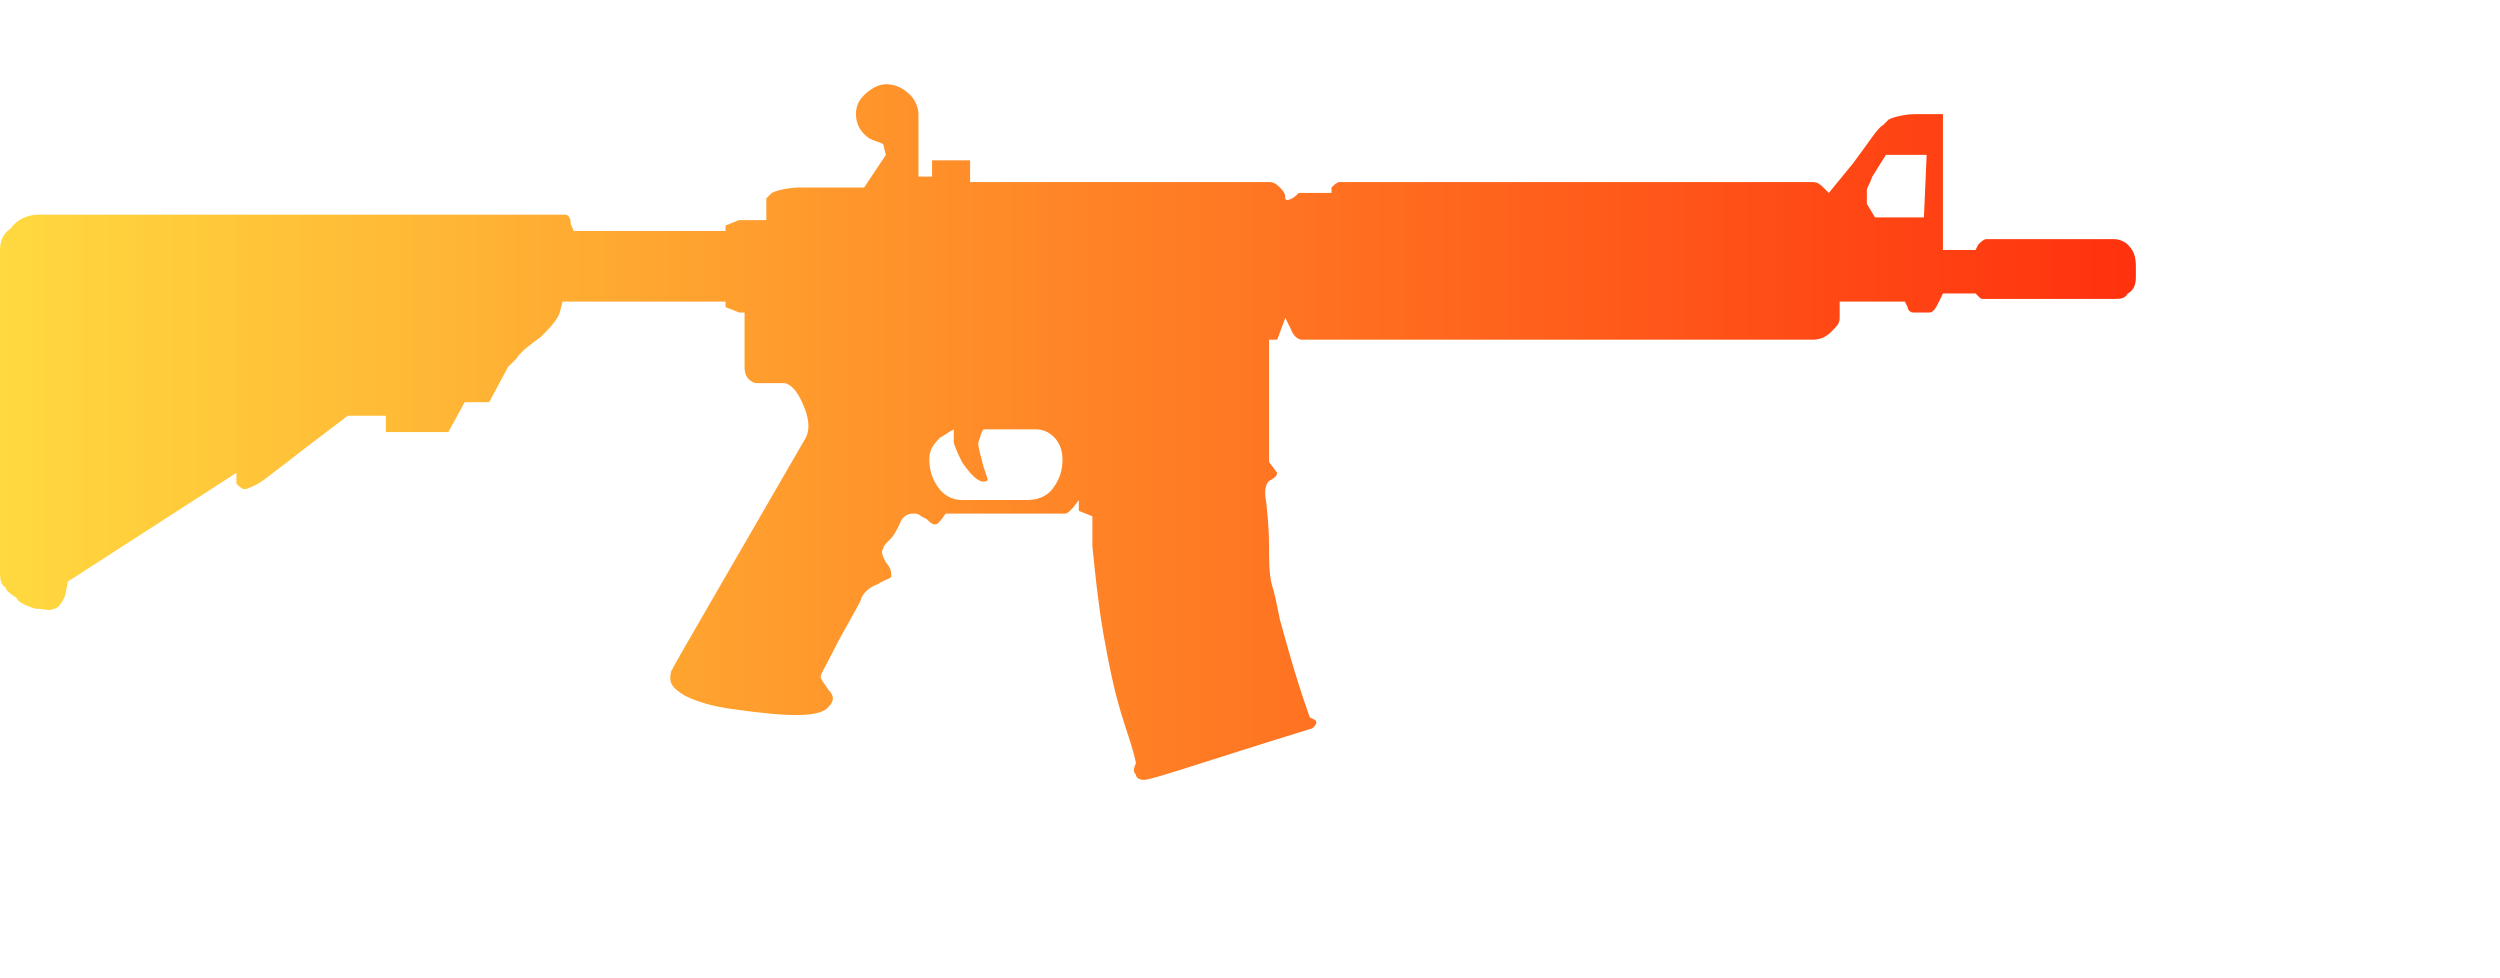 <?xml version="1.0" encoding="utf-8"?>
<!-- Generator: Adobe Illustrator 16.0.0, SVG Export Plug-In . SVG Version: 6.00 Build 0)  -->
<!DOCTYPE svg PUBLIC "-//W3C//DTD SVG 1.0//EN" "http://www.w3.org/TR/2001/REC-SVG-20010904/DTD/svg10.dtd">
<svg version="1.0" id="图层_1" xmlns="http://www.w3.org/2000/svg" xmlns:xlink="http://www.w3.org/1999/xlink" x="0px" y="0px"
	 width="92px" height="36px" viewBox="0 0 92 36" enable-background="new 0 0 92 36" xml:space="preserve">
<linearGradient id="SVGID_1_" gradientUnits="userSpaceOnUse" x1="0" y1="15.891" x2="78.603" y2="15.891">
	<stop  offset="0" style="stop-color:#FFD93F"/>
	<stop  offset="1" style="stop-color:#FF310E"/>
</linearGradient>
<path fill="url(#SVGID_1_)" d="M39.1,16.9c0-0.3-0.1-0.6-0.3-0.8c-0.2-0.2-0.4-0.3-0.7-0.3h-1.9c0,0,0,0,0,0c-0.1,0.1-0.1,0.2-0.2,0.5
				c0,0.2,0.1,0.5,0.2,0.9c0.1,0.3,0.2,0.5,0.1,0.5c-0.2,0.1-0.5-0.1-0.9-0.7c-0.1-0.2-0.2-0.4-0.3-0.7l0-0.5
				c-0.2,0.1-0.3,0.2-0.5,0.3c-0.3,0.3-0.4,0.5-0.4,0.8c0,0.4,0.1,0.7,0.3,1c0.2,0.3,0.5,0.5,0.9,0.5h2.4c0.5,0,0.8-0.2,1-0.5
				C39,17.6,39.1,17.3,39.1,16.9z M68.9,6.5c-0.1,0.3-0.2,0.4-0.2,0.5c0,0.1,0,0.2,0,0.5L69,8h1.8l0.1-2.3h-1.5L68.9,6.5z M73,11
				c-0.1,0-0.1,0-0.2-0.1l-0.1-0.1h-1.2c-0.2,0.4-0.3,0.7-0.5,0.7h-0.6c-0.1,0-0.2-0.1-0.2-0.2l-0.1-0.2h-2.4v0.6
				c0,0.2-0.1,0.3-0.3,0.5c-0.2,0.2-0.4,0.3-0.7,0.3H47.9c-0.1,0-0.3-0.1-0.4-0.4l-0.2-0.4L47,12.5h-0.3v4.5l0.3,0.4
				c0,0.1-0.1,0.2-0.3,0.3c-0.1,0.1-0.2,0.3-0.1,0.8c0.1,0.9,0.1,1.4,0.1,1.6c0,0.5,0,1,0.1,1.4c0.1,0.3,0.2,0.8,0.3,1.3
				c0.2,0.7,0.5,1.9,1.1,3.6l0.2,0.1c0.1,0.1,0,0.2-0.1,0.3c-3.9,1.2-5.9,1.9-6.2,1.9c-0.2,0-0.3-0.1-0.3-0.2
				c-0.1-0.1-0.1-0.2,0-0.4c0-0.1-0.1-0.5-0.4-1.4c-0.4-1.2-0.6-2.3-0.8-3.4c-0.2-1.2-0.3-2.2-0.4-3.2l0-1.1l-0.5-0.2v-0.4
				c-0.2,0.3-0.4,0.5-0.5,0.5h-4.4c-0.2,0.3-0.3,0.4-0.4,0.4c-0.1,0-0.2-0.1-0.3-0.2L33.9,19c-0.1-0.1-0.2-0.1-0.3-0.1
				c-0.2,0-0.4,0.1-0.5,0.4c-0.1,0.2-0.2,0.4-0.3,0.5c-0.2,0.2-0.3,0.3-0.3,0.4c-0.1,0.1,0,0.3,0.1,0.5c0.2,0.2,0.2,0.4,0.2,0.5
				c0,0.1-0.2,0.1-0.5,0.3c-0.3,0.1-0.5,0.3-0.6,0.5c0,0.1-0.3,0.6-0.8,1.5c-0.4,0.8-0.7,1.3-0.7,1.4c0,0.1,0.1,0.2,0.3,0.5
				c0.2,0.2,0.2,0.4,0,0.6c-0.3,0.4-1.4,0.4-3.5,0.1c-0.8-0.1-1.4-0.3-1.8-0.5c-0.5-0.3-0.6-0.5-0.5-0.9c0.2-0.4,1.9-3.3,4.9-8.5
				c0.2-0.3,0.2-0.7,0-1.2c-0.2-0.5-0.4-0.8-0.7-0.9c-0.2,0-0.5,0-0.7,0c-0.2,0-0.3,0-0.4,0c-0.3-0.1-0.4-0.3-0.4-0.6
				c0-0.3,0-0.6,0-0.9c0-0.5,0-0.9,0-1.1h-0.2l-0.5-0.2v-0.2h-6l-0.1,0.4c-0.1,0.3-0.4,0.6-0.7,0.9c-0.4,0.3-0.7,0.5-0.9,0.8
				l-0.3,0.3L18,14.8h-0.9l-0.6,1.1h-2.3v-0.6h-1.4c-2,1.5-3.1,2.4-3.3,2.5C9.3,17.9,9.1,18,9,18c-0.1,0-0.2-0.1-0.3-0.2l0-0.4
				l-6.2,4l-0.1,0.5c-0.1,0.3-0.3,0.5-0.4,0.5c-0.2,0.1-0.4,0-0.7,0C1,22.3,0.7,22.2,0.6,22c-0.3-0.2-0.4-0.3-0.4-0.4
				C0.1,21.6,0,21.4,0,21.1V9.2c0-0.3,0.1-0.6,0.4-0.8C0.6,8.1,1,7.9,1.4,7.9h19.4c0.1,0,0.2,0.1,0.2,0.3c0,0.1,0.1,0.2,0.1,0.3h5.6
				V8.3l0.5-0.2h1V7.3l0.2-0.2C28.6,7,29,6.9,29.5,6.9h2.3l0.8-1.2l-0.1-0.4c-0.2-0.1-0.3-0.1-0.5-0.2c-0.3-0.2-0.5-0.5-0.5-0.9
				c0-0.3,0.1-0.5,0.3-0.7c0.2-0.2,0.5-0.4,0.8-0.4c0.3,0,0.6,0.1,0.9,0.4c0.2,0.2,0.3,0.5,0.3,0.7v2.3h0.5V5.9h1.4v0.8h11
				c0.2,0,0.3,0.1,0.4,0.2c0.1,0.1,0.2,0.2,0.2,0.4c0,0.1,0.2,0.1,0.5-0.2h1.2c0-0.1,0-0.1,0-0.2c0.1-0.1,0.2-0.2,0.3-0.2h17.4
				c0.2,0,0.3,0.1,0.4,0.2c0.1,0.1,0.1,0.1,0.2,0.2L68.2,6c0.6-0.8,0.9-1.3,1.1-1.4l0.2-0.2c0.2-0.1,0.6-0.2,1-0.2h1v5h1.2L72.8,9
				c0.1-0.1,0.2-0.2,0.3-0.2h4.7c0.2,0,0.4,0.1,0.5,0.2c0.2,0.2,0.3,0.4,0.3,0.8v0.4c0,0.3-0.1,0.5-0.3,0.6C78.2,11,78,11,77.8,11
				L73,11L73,11z"/>
</svg>
